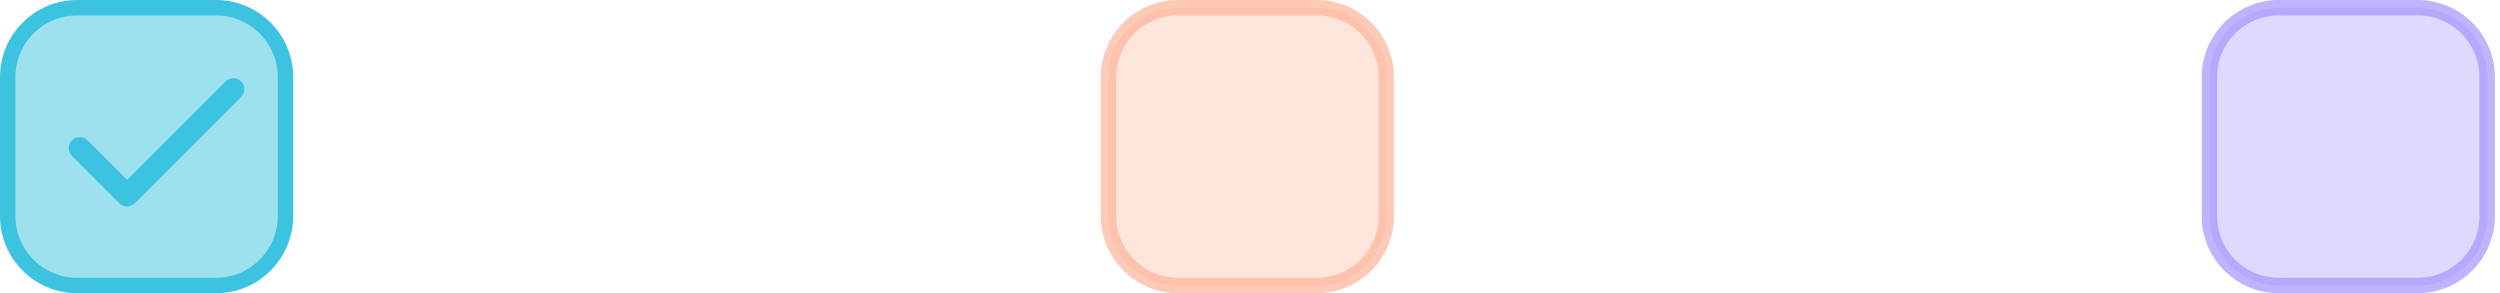 <svg width="162" height="19" viewBox="0 0 162 19" fill="none" xmlns="http://www.w3.org/2000/svg">
<path d="M5 0.5H14C16.485 0.5 18.5 2.515 18.5 5V14C18.5 16.485 16.485 18.5 14 18.5H5C2.515 18.5 0.5 16.485 0.5 14V5C0.5 2.515 2.515 0.5 5 0.5Z" fill="#3CC3DF" fill-opacity="0.5" stroke="#3CC3DF"/>
<path fill-rule="evenodd" clip-rule="evenodd" d="M15.626 5.276C15.76 5.409 15.835 5.59 15.835 5.779C15.835 5.968 15.76 6.149 15.626 6.283L8.739 13.17C8.605 13.304 8.424 13.379 8.235 13.379C8.047 13.379 7.865 13.304 7.732 13.17L4.644 10.083C4.519 9.948 4.45 9.769 4.453 9.584C4.456 9.4 4.531 9.224 4.662 9.093C4.792 8.963 4.968 8.888 5.153 8.885C5.338 8.881 5.516 8.95 5.651 9.076L8.235 11.66L14.619 5.276C14.753 5.142 14.934 5.067 15.123 5.067C15.312 5.067 15.493 5.142 15.626 5.276Z" fill="#3CC3DF"/>
<path opacity="0.7" d="M76.332 0.5H85.332C87.817 0.5 89.832 2.515 89.832 5V14C89.832 16.485 87.817 18.5 85.332 18.5H76.332C73.847 18.5 71.832 16.485 71.832 14V5C71.832 2.515 73.847 0.5 76.332 0.5Z" fill="#FBB499" fill-opacity="0.5" stroke="#FBB499"/>
<path opacity="0.7" d="M147.668 0.5H156.668C159.153 0.5 161.168 2.515 161.168 5V14C161.168 16.485 159.153 18.5 156.668 18.5H147.668C145.183 18.5 143.168 16.485 143.168 14V5C143.168 2.515 145.183 0.5 147.668 0.5Z" fill="#A296FF" fill-opacity="0.5" stroke="#A296FF"/>
</svg>
